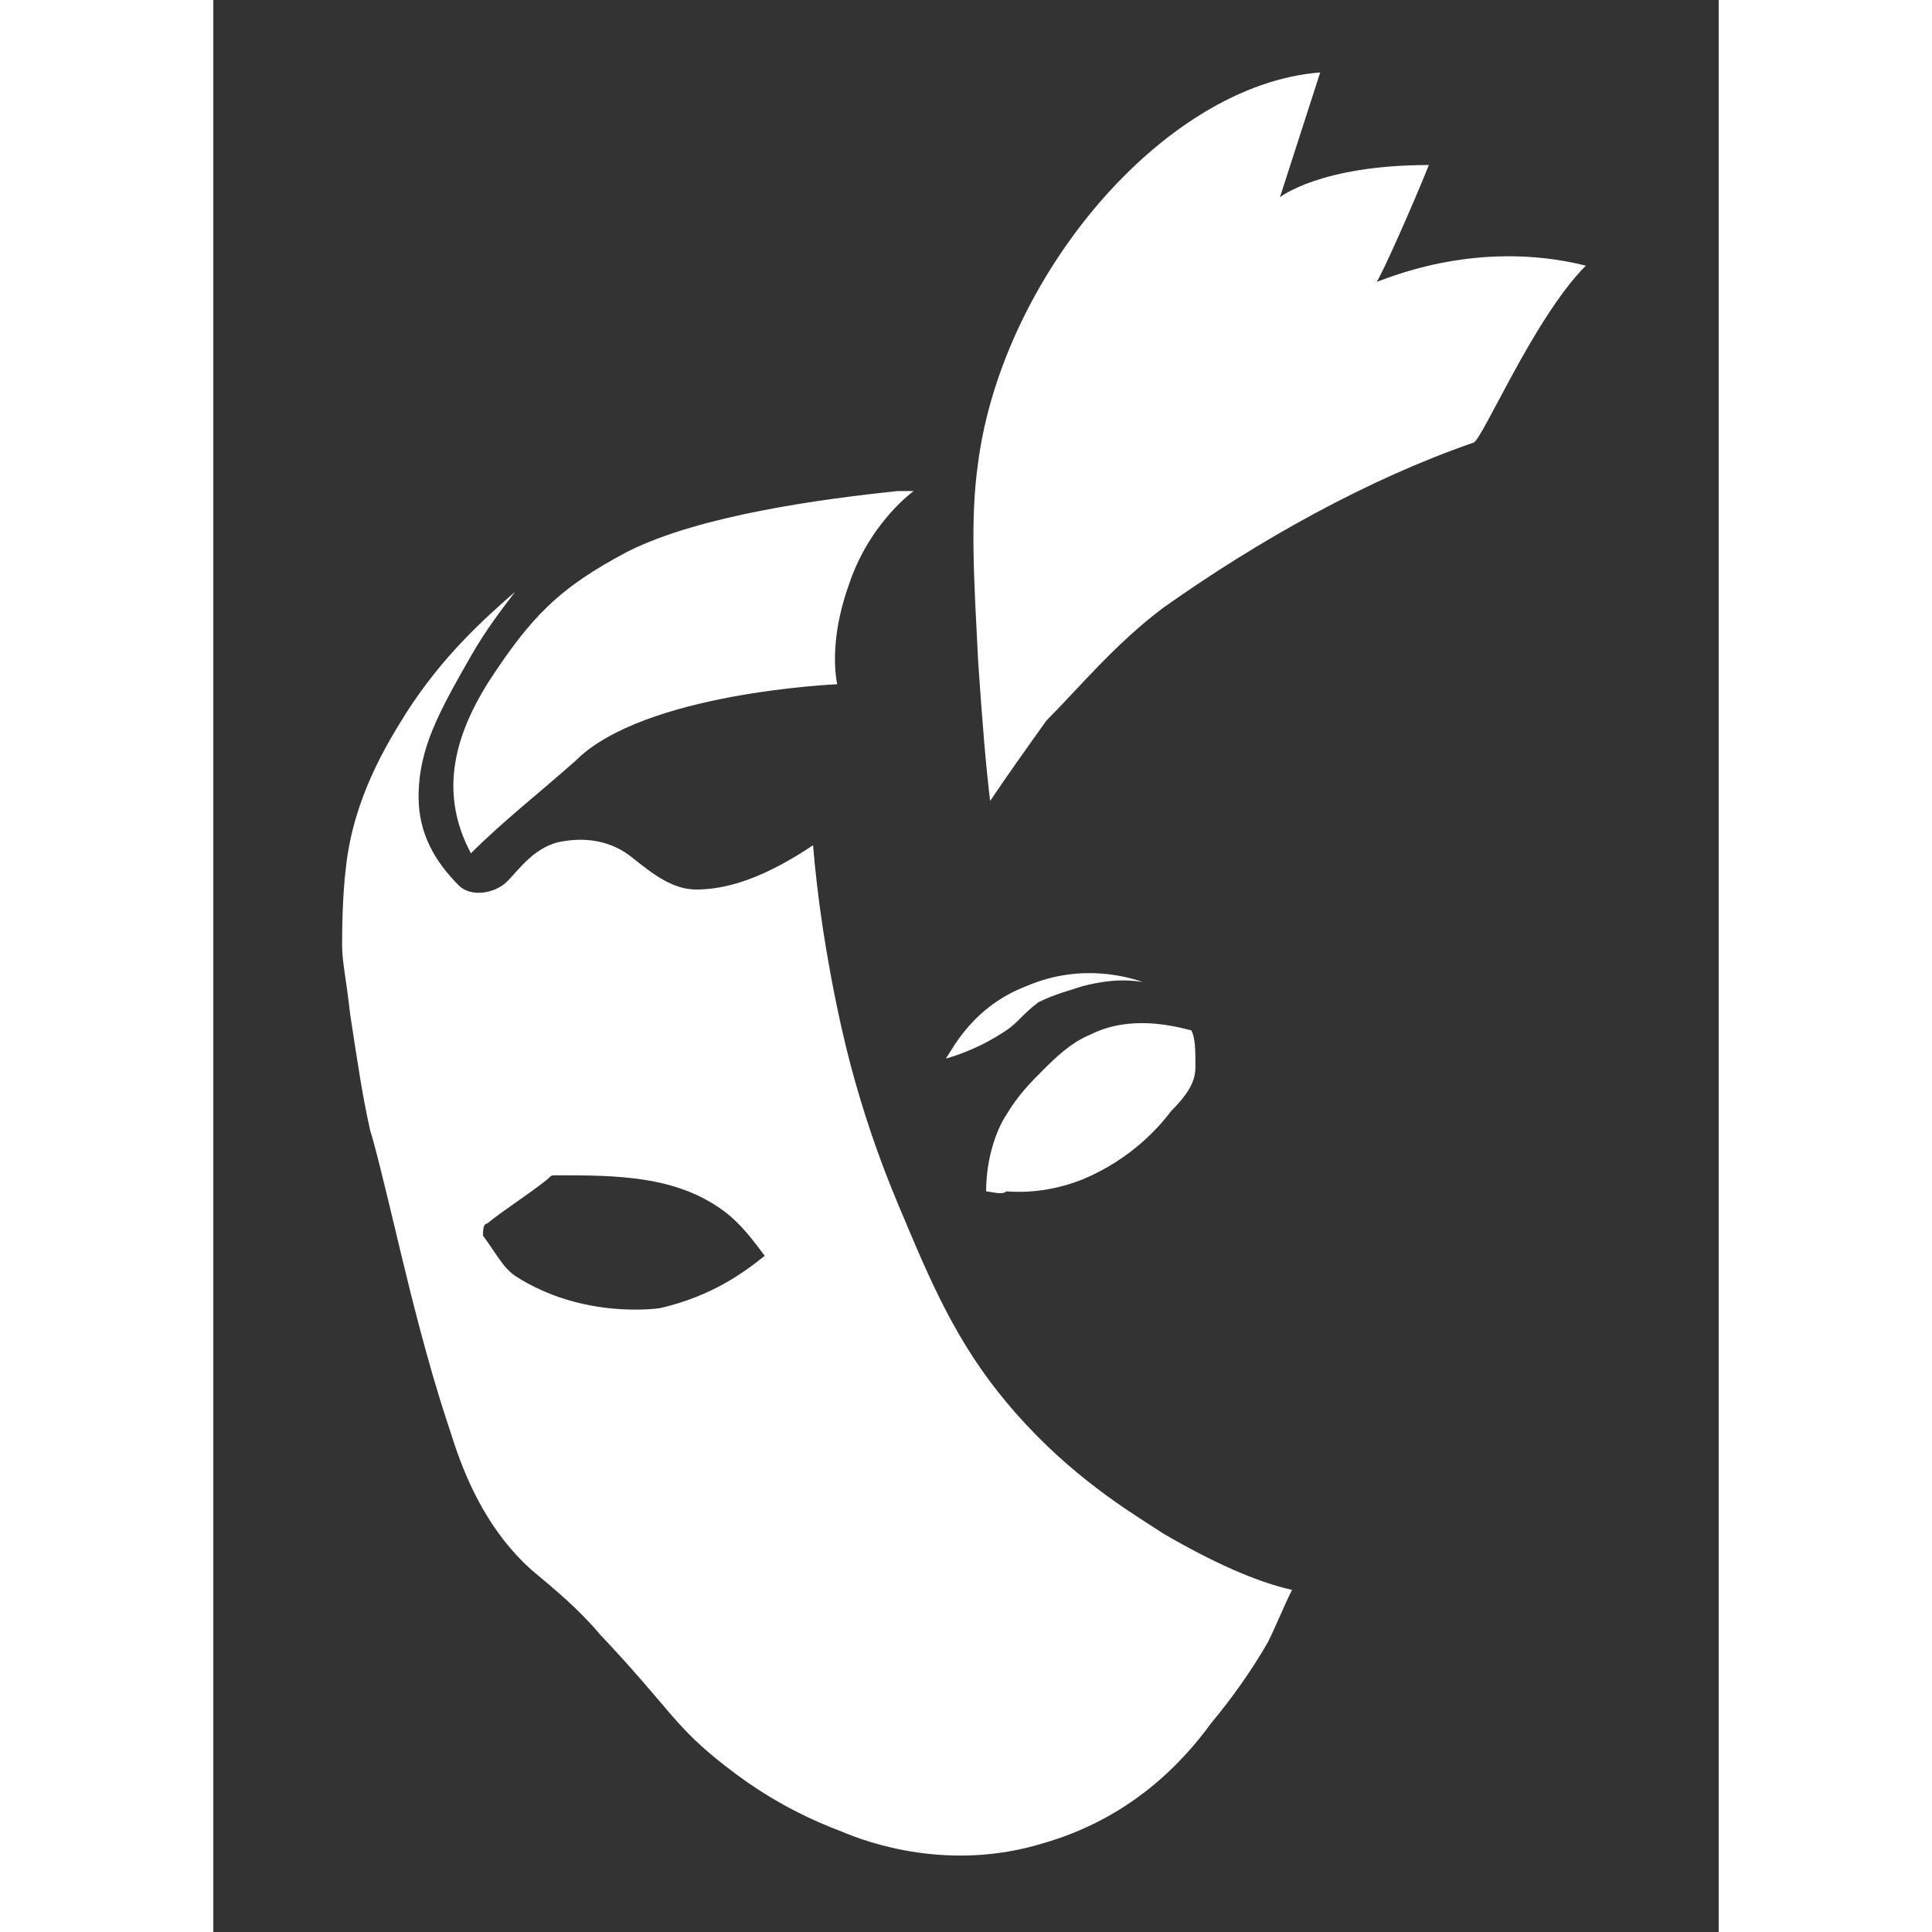 <?xml version="1.0" encoding="utf-8"?>
<!-- Generator: Adobe Illustrator 25.1.0, SVG Export Plug-In . SVG Version: 6.00 Build 0)  -->
<svg version="1.1" id="Calque_1" xmlns="http://www.w3.org/2000/svg" xmlns:xlink="http://www.w3.org/1999/xlink" x="0px" y="0px"
	 viewBox="0 0 37.4 48" style="enable-background:new 0 0 37.4 48;" xml:space="preserve" width="100" height="100">
<rect x="0" y="0" width="37.4" height="48" fill="#333333" stroke="none"/>
<style type="text/css">
	.st0{fill:#FFFFFF;}
</style>
<g>
	<g>
		<path class="st0" d="M14.9,21c0.1,1.2,0.3,2.7,0.7,4.5c0.6,2.7,1.5,4.6,1.7,5.1c0.8,1.9,1.5,3.3,2.9,4.8c1.4,1.5,2.8,2.3,3.4,2.7
			c1.2,0.7,2.3,1.2,3.2,1.4c-0.2,0.4-0.4,0.9-0.6,1.3c-0.4,0.7-0.9,1.4-1.4,2c-0.8,1.1-2.1,2.4-4.2,3c-2.3,0.7-4.3,0-5-0.3
			c-1.6-0.6-2.6-1.4-3.1-1.8c-1.1-0.9-1.2-1.3-2.9-3.1c-0.5-0.6-1.1-1.1-1.7-1.6c-1-0.9-1.6-2.1-2-3.4c-0.2-0.6-0.6-1.8-1.2-4.3
			c-0.5-2.1-0.7-2.9-0.8-3.2c-0.2-0.9-0.3-1.6-0.5-2.9c-0.1-0.9-0.2-1.3-0.2-1.7c0-0.3,0-1.2,0.1-2c0.2-1.7,1-3,1.5-3.8
			c0.9-1.4,1.9-2.3,2.7-3c-0.3,0.4-0.7,0.9-1.1,1.6c-0.8,1.4-1.3,2.3-1.3,3.5c0,0.9,0.4,1.6,1,2.2c0.3,0.3,0.9,0.2,1.2-0.1
			C7.6,21.6,8,21,8.7,20.9c0.6-0.1,1.2,0,1.7,0.4c0.5,0.4,1,0.8,1.6,0.8C13,22.1,14,21.6,14.9,21z M13.7,31.2
			c-0.3-0.4-0.6-0.8-1-1.1c-1.2-0.9-2.7-0.9-4.2-0.9c-0.1,0-0.1,0-0.2,0.1c-0.5,0.4-1,0.7-1.5,1.1c-0.1,0-0.1,0.2-0.1,0.3
			c0.3,0.4,0.5,0.8,0.8,1c1.7,1.1,3.6,0.8,3.6,0.8C12.4,32.2,13.2,31.6,13.7,31.2z"/>
		<path class="st0" d="M19.3,19.9c-0.1-0.8-0.2-2-0.3-3.5c-0.1-2-0.2-3.5,0-4.9c0.6-4.6,4.6-9.4,8.5-9.7c0,0-1,3.1-1,3.1
			s1-0.8,3.7-0.8c-0.4,1-1.2,2.8-1.3,2.9c0.1,0,2.4-1.1,5.2-0.4c-1.3,1.3-2.6,4.4-2.8,4.4c-2.6,0.9-5.3,2.4-7.7,4.1
			c-1.2,0.9-2.1,2-2.9,2.8C20.2,18.6,19.7,19.3,19.3,19.9z"/>
		<path class="st0" d="M6.4,21.2C5.6,19.7,6,18.3,6.8,17c1.1-1.7,1.8-2.4,3.5-3.3c1.8-0.9,4.8-1.3,6.7-1.5c0.1,0,0.2,0,0.4,0
			c-0.4,0.3-1.2,1.1-1.6,2.3c-0.4,1.1-0.4,2-0.3,2.5c0,0-4.8,0.2-6.5,1.9C8.1,19.7,7.2,20.4,6.4,21.2z"/>
		<path class="st0" d="M19.2,29.6c0-0.9,0.3-1.6,0.5-1.9c0.3-0.5,0.6-0.8,0.9-1.1c0.3-0.3,0.7-0.7,1.2-0.9c1-0.5,2.1-0.2,2.5-0.1
			c0.1,0.2,0.1,0.5,0.1,0.9c0,0.3-0.1,0.6-0.6,1.1c-0.3,0.4-1,1.2-2.2,1.7c-1,0.4-1.8,0.3-1.9,0.3C19.6,29.7,19.3,29.6,19.2,29.6z"
			/>
		<path class="st0" d="M23.1,24.4c-0.6-0.1-1.1,0-1.5,0.1c-0.3,0.1-0.7,0.2-1.1,0.4c-0.4,0.3-0.5,0.5-0.8,0.7
			c-0.3,0.2-0.8,0.5-1.5,0.7c0.2-0.3,0.7-1.3,2-1.8C21.6,23.9,22.8,24.3,23.1,24.4z"/>
	</g>
</g>
</svg>

